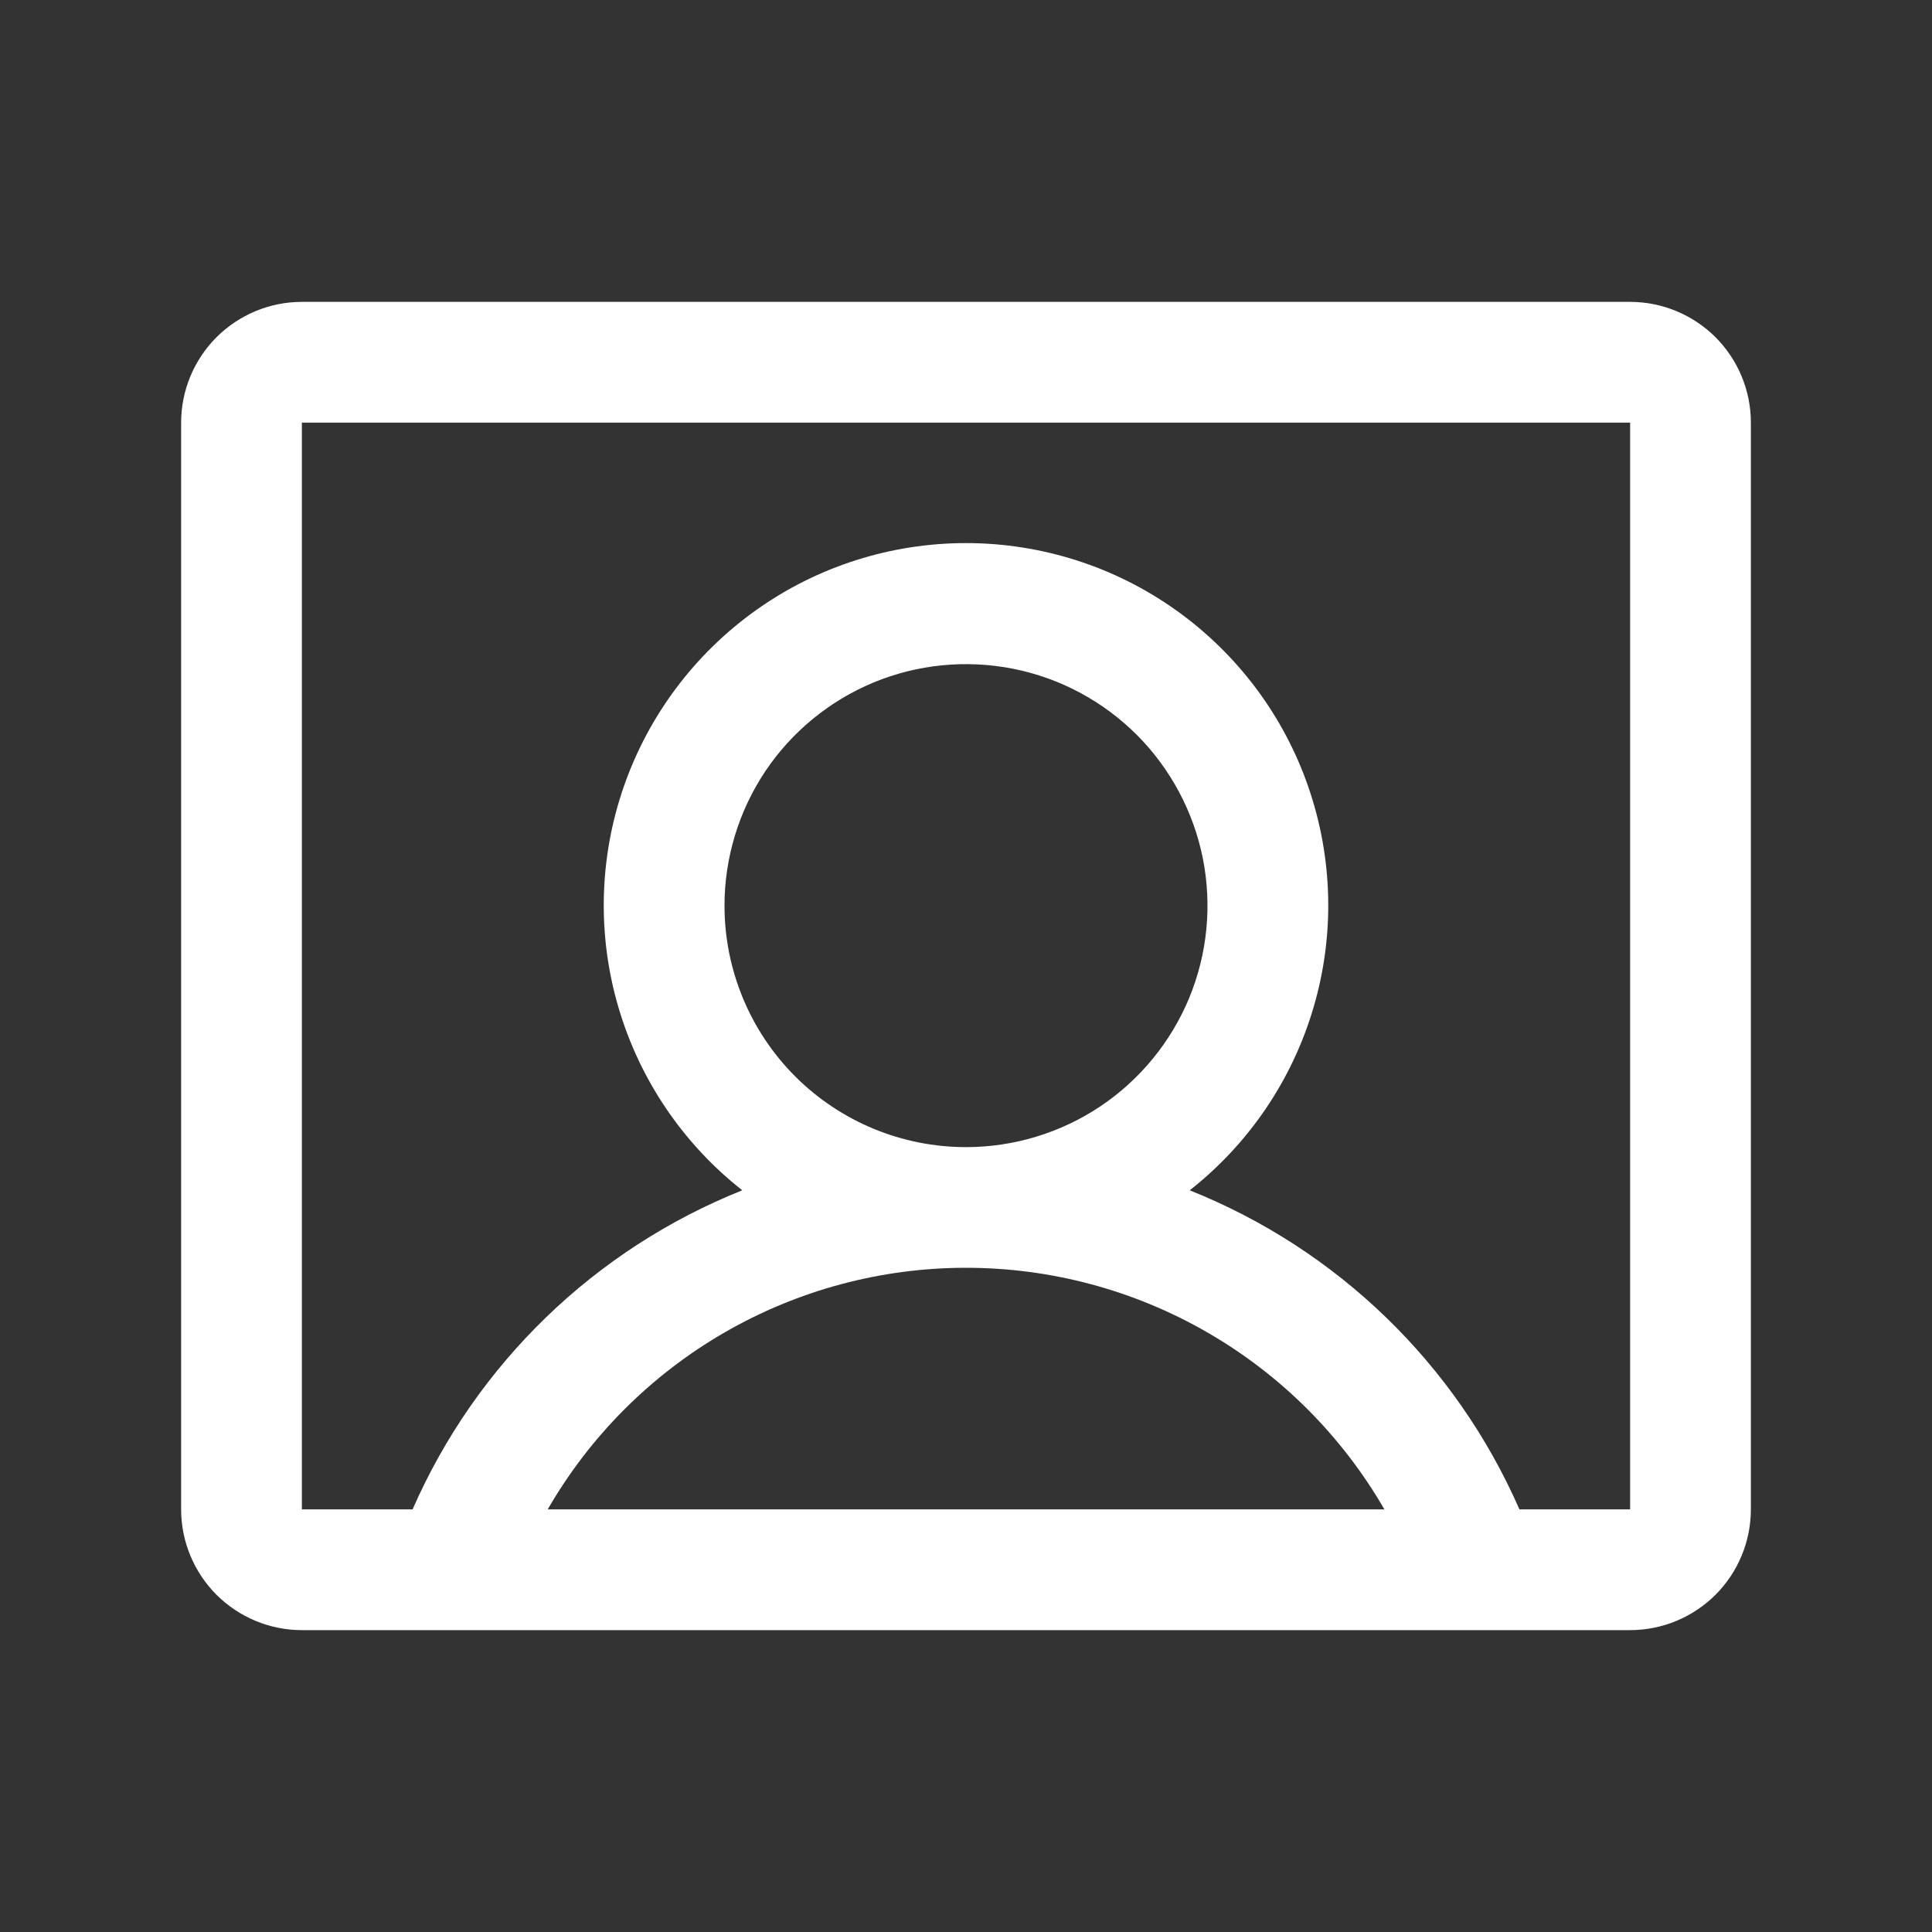 <svg width="20" height="20" viewBox="0 0 20 20" fill="none" xmlns="http://www.w3.org/2000/svg">
<rect x="0" y="0" width="20" height="20" fill="#333333" stroke="none"/>
<g id="UserRectangle">
<path id="Vector" d="M16.875 3.125H3.125C2.793 3.125 2.476 3.257 2.241 3.491C2.007 3.726 1.875 4.043 1.875 4.375V15.625C1.875 15.957 2.007 16.274 2.241 16.509C2.476 16.743 2.793 16.875 3.125 16.875H16.875C17.206 16.875 17.524 16.743 17.759 16.509C17.993 16.274 18.125 15.957 18.125 15.625V4.375C18.125 4.043 17.993 3.726 17.759 3.491C17.524 3.257 17.206 3.125 16.875 3.125ZM7.5 9.375C7.5 8.881 7.647 8.397 7.921 7.986C8.196 7.575 8.586 7.255 9.043 7.065C9.5 6.876 10.003 6.827 10.488 6.923C10.973 7.019 11.418 7.258 11.768 7.607C12.117 7.957 12.355 8.402 12.452 8.887C12.548 9.372 12.499 9.875 12.31 10.332C12.12 10.789 11.8 11.179 11.389 11.454C10.978 11.728 10.495 11.875 10 11.875C9.337 11.875 8.701 11.612 8.232 11.143C7.763 10.674 7.5 10.038 7.5 9.375ZM5.67 15.625C6.108 14.865 6.74 14.233 7.5 13.794C8.26 13.355 9.122 13.124 10 13.124C10.878 13.124 11.74 13.355 12.5 13.794C13.261 14.233 13.892 14.865 14.331 15.625H5.67ZM16.875 15.625H15.729C15.069 14.118 13.843 12.932 12.316 12.322C12.929 11.84 13.377 11.179 13.597 10.431C13.818 9.683 13.799 8.884 13.544 8.147C13.29 7.41 12.811 6.771 12.176 6.318C11.541 5.865 10.78 5.622 10 5.622C9.22 5.622 8.459 5.865 7.824 6.318C7.189 6.771 6.711 7.41 6.456 8.147C6.201 8.884 6.182 9.683 6.403 10.431C6.623 11.179 7.071 11.84 7.684 12.322C6.157 12.932 4.931 14.118 4.271 15.625H3.125V4.375H16.875V15.625Z" fill="white"/>
</g>
</svg>

